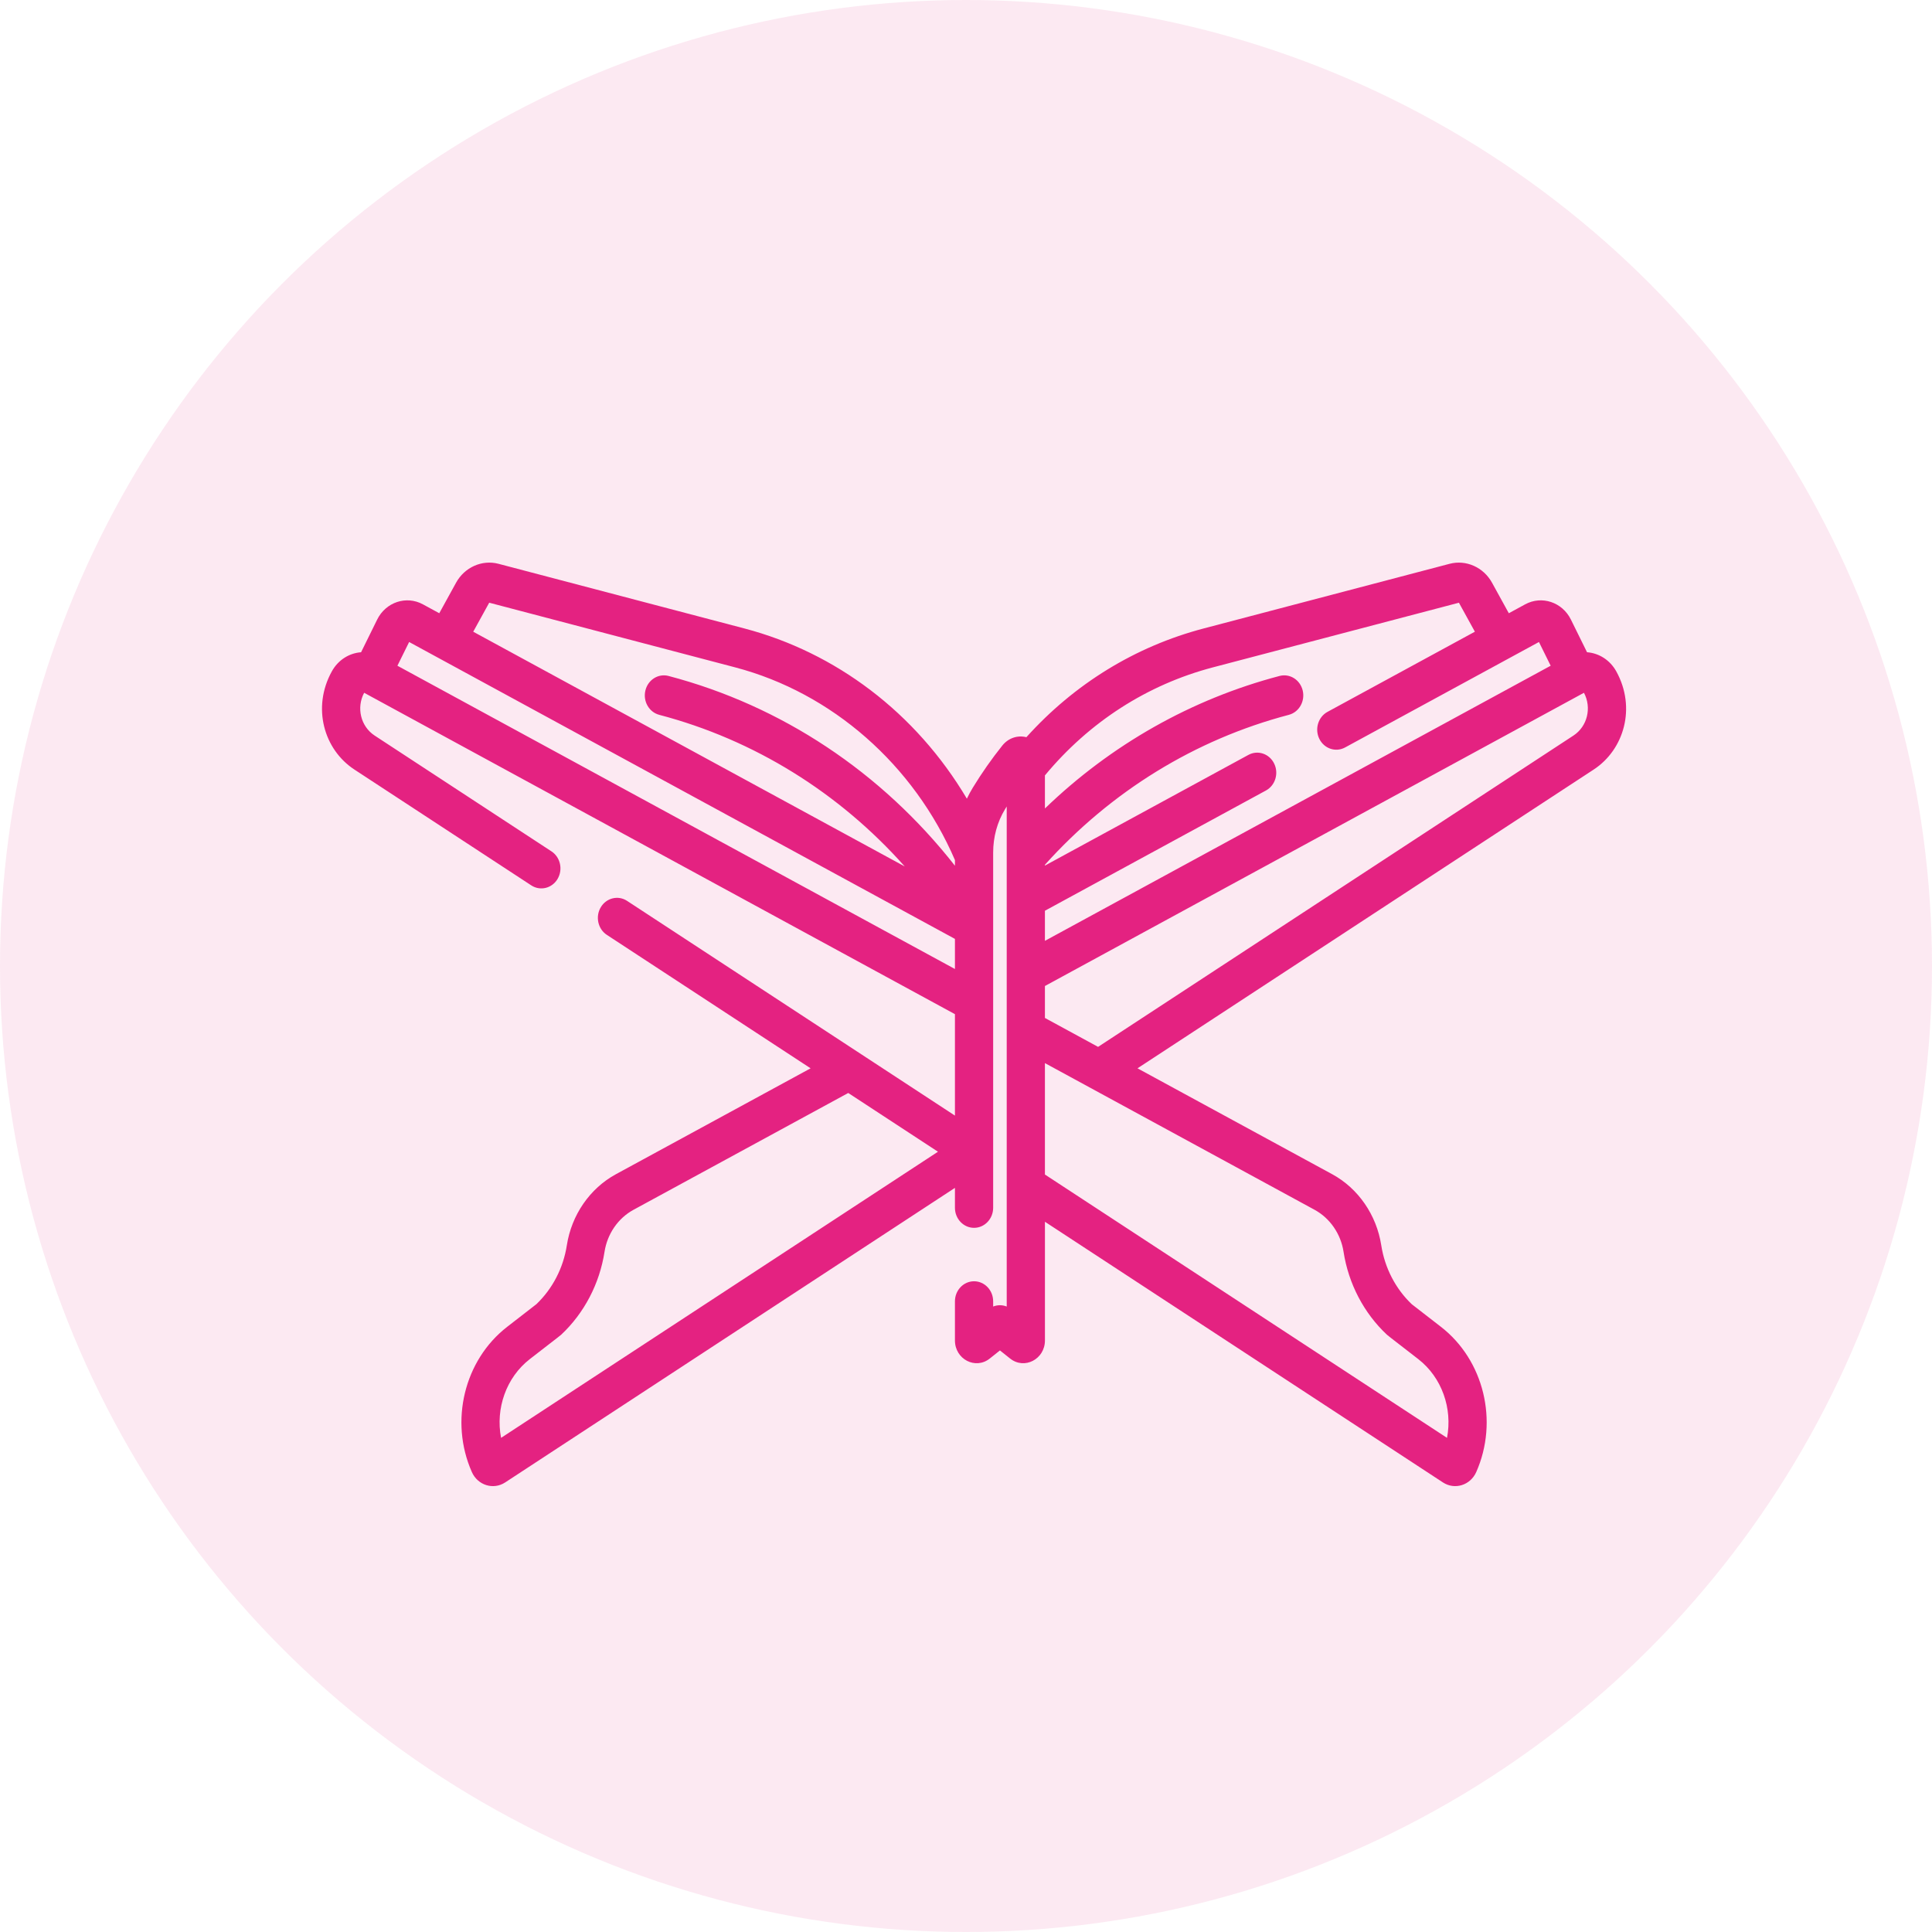 <svg width="120" height="120" viewBox="0 0 120 120" fill="none" xmlns="http://www.w3.org/2000/svg">
<circle cx="60" cy="60" r="60" fill="#E42281" fill-opacity="0.1"/>
<path d="M100.393 41.705C99.998 40.989 99.306 40.565 98.573 40.512C98.549 40.461 98.291 39.939 97.571 38.481C97.036 37.399 95.763 36.976 94.732 37.536L93.715 38.089L92.671 36.191C92.143 35.233 91.061 34.75 90.036 35.019L74.76 39.035C70.514 40.152 66.734 42.476 63.75 45.789C63.2 45.649 62.628 45.843 62.256 46.307C61.594 47.135 60.977 48.016 60.422 48.926C60.288 49.146 60.165 49.374 60.054 49.607C56.874 44.251 51.897 40.523 46.239 39.035L30.963 35.019C29.939 34.75 28.856 35.233 28.328 36.191L27.284 38.089L26.267 37.536C25.237 36.976 23.963 37.399 23.428 38.481C23.428 38.497 22.519 40.311 22.427 40.512C21.694 40.565 21.001 40.988 20.608 41.705C19.37 43.947 20.114 46.555 22.012 47.798L32.996 54.991C33.552 55.355 34.284 55.178 34.631 54.594C34.977 54.011 34.808 53.243 34.252 52.879L23.268 45.686C22.405 45.12 22.123 43.959 22.618 43.03L59.313 62.992V69.292C59.267 69.261 40.883 57.222 38.949 55.955C38.394 55.591 37.661 55.769 37.315 56.352C36.968 56.935 37.137 57.703 37.693 58.067L50.348 66.355L38.255 72.933C36.638 73.812 35.499 75.463 35.207 77.349C34.99 78.754 34.319 80.05 33.314 81.006L31.502 82.411C28.833 84.479 27.91 88.273 29.307 91.43C29.674 92.258 30.647 92.555 31.378 92.076L59.313 73.781V75.017C59.313 75.705 59.845 76.263 60.5 76.263C61.156 76.263 61.687 75.705 61.687 75.017C61.687 66.603 61.687 61.758 61.687 52.961C61.687 51.988 61.941 51.056 62.422 50.267C62.457 50.208 62.494 50.149 62.529 50.091V81.151C62.258 81.043 61.958 81.043 61.687 81.151V80.827C61.687 80.14 61.156 79.582 60.5 79.582C59.845 79.582 59.313 80.14 59.313 80.827V83.257C59.313 84.427 60.591 85.088 61.475 84.382L62.108 83.878L62.741 84.382C63.627 85.089 64.903 84.425 64.903 83.257V75.886L89.623 92.076C90.357 92.557 91.328 92.254 91.693 91.43C93.09 88.272 92.167 84.479 89.498 82.411L87.686 81.006C86.681 80.05 86.01 78.753 85.793 77.349C85.501 75.463 84.362 73.812 82.746 72.933L70.652 66.355L98.987 47.798C100.879 46.559 101.633 43.954 100.393 41.705ZM30.386 37.435L45.662 41.451C51.676 43.032 56.763 47.498 59.313 53.421V53.772C54.757 47.965 48.555 43.833 41.525 41.985C40.889 41.817 40.245 42.223 40.086 42.889C39.926 43.557 40.312 44.232 40.948 44.4C46.843 45.95 52.112 49.227 56.195 53.817L29.393 39.237L30.386 37.435ZM25.412 39.876C28.534 41.574 55.543 56.267 59.313 58.317V60.187L24.684 41.35L25.412 39.876ZM31.123 89.308C30.77 87.487 31.44 85.554 32.911 84.414C34.876 82.891 34.794 82.958 34.854 82.903C36.285 81.564 37.242 79.733 37.549 77.748C37.721 76.636 38.393 75.663 39.345 75.144L52.686 67.887L58.259 71.536L31.123 89.308ZM75.337 41.451L90.616 37.436L91.607 39.236L82.454 44.215C81.873 44.531 81.645 45.283 81.947 45.893C82.249 46.504 82.965 46.742 83.546 46.426L95.587 39.876L96.315 41.349L64.902 58.437V56.568L78.631 49.099C79.213 48.783 79.44 48.031 79.138 47.421C78.837 46.81 78.121 46.572 77.539 46.889L64.902 53.763V53.712C69.01 49.144 74.238 45.928 80.051 44.4C80.687 44.232 81.073 43.557 80.914 42.889C80.754 42.222 80.111 41.817 79.475 41.985C74.008 43.422 69.022 46.246 64.902 50.216V48.162C67.657 44.841 71.257 42.524 75.337 41.451ZM83.45 77.748C83.757 79.733 84.714 81.564 86.146 82.903C86.205 82.958 86.064 82.845 88.088 84.414C89.559 85.554 90.229 87.487 89.876 89.308L64.902 72.952V66.032C90.525 79.969 77.466 72.866 81.654 75.144C82.606 75.663 83.278 76.636 83.45 77.748ZM97.731 45.686L68.204 65.023C66.949 64.341 66.118 63.889 64.902 63.227V61.243C67.417 59.874 96.859 43.859 98.382 43.03C98.877 43.959 98.594 45.12 97.731 45.686Z" fill="#E42281"/>
</svg>
